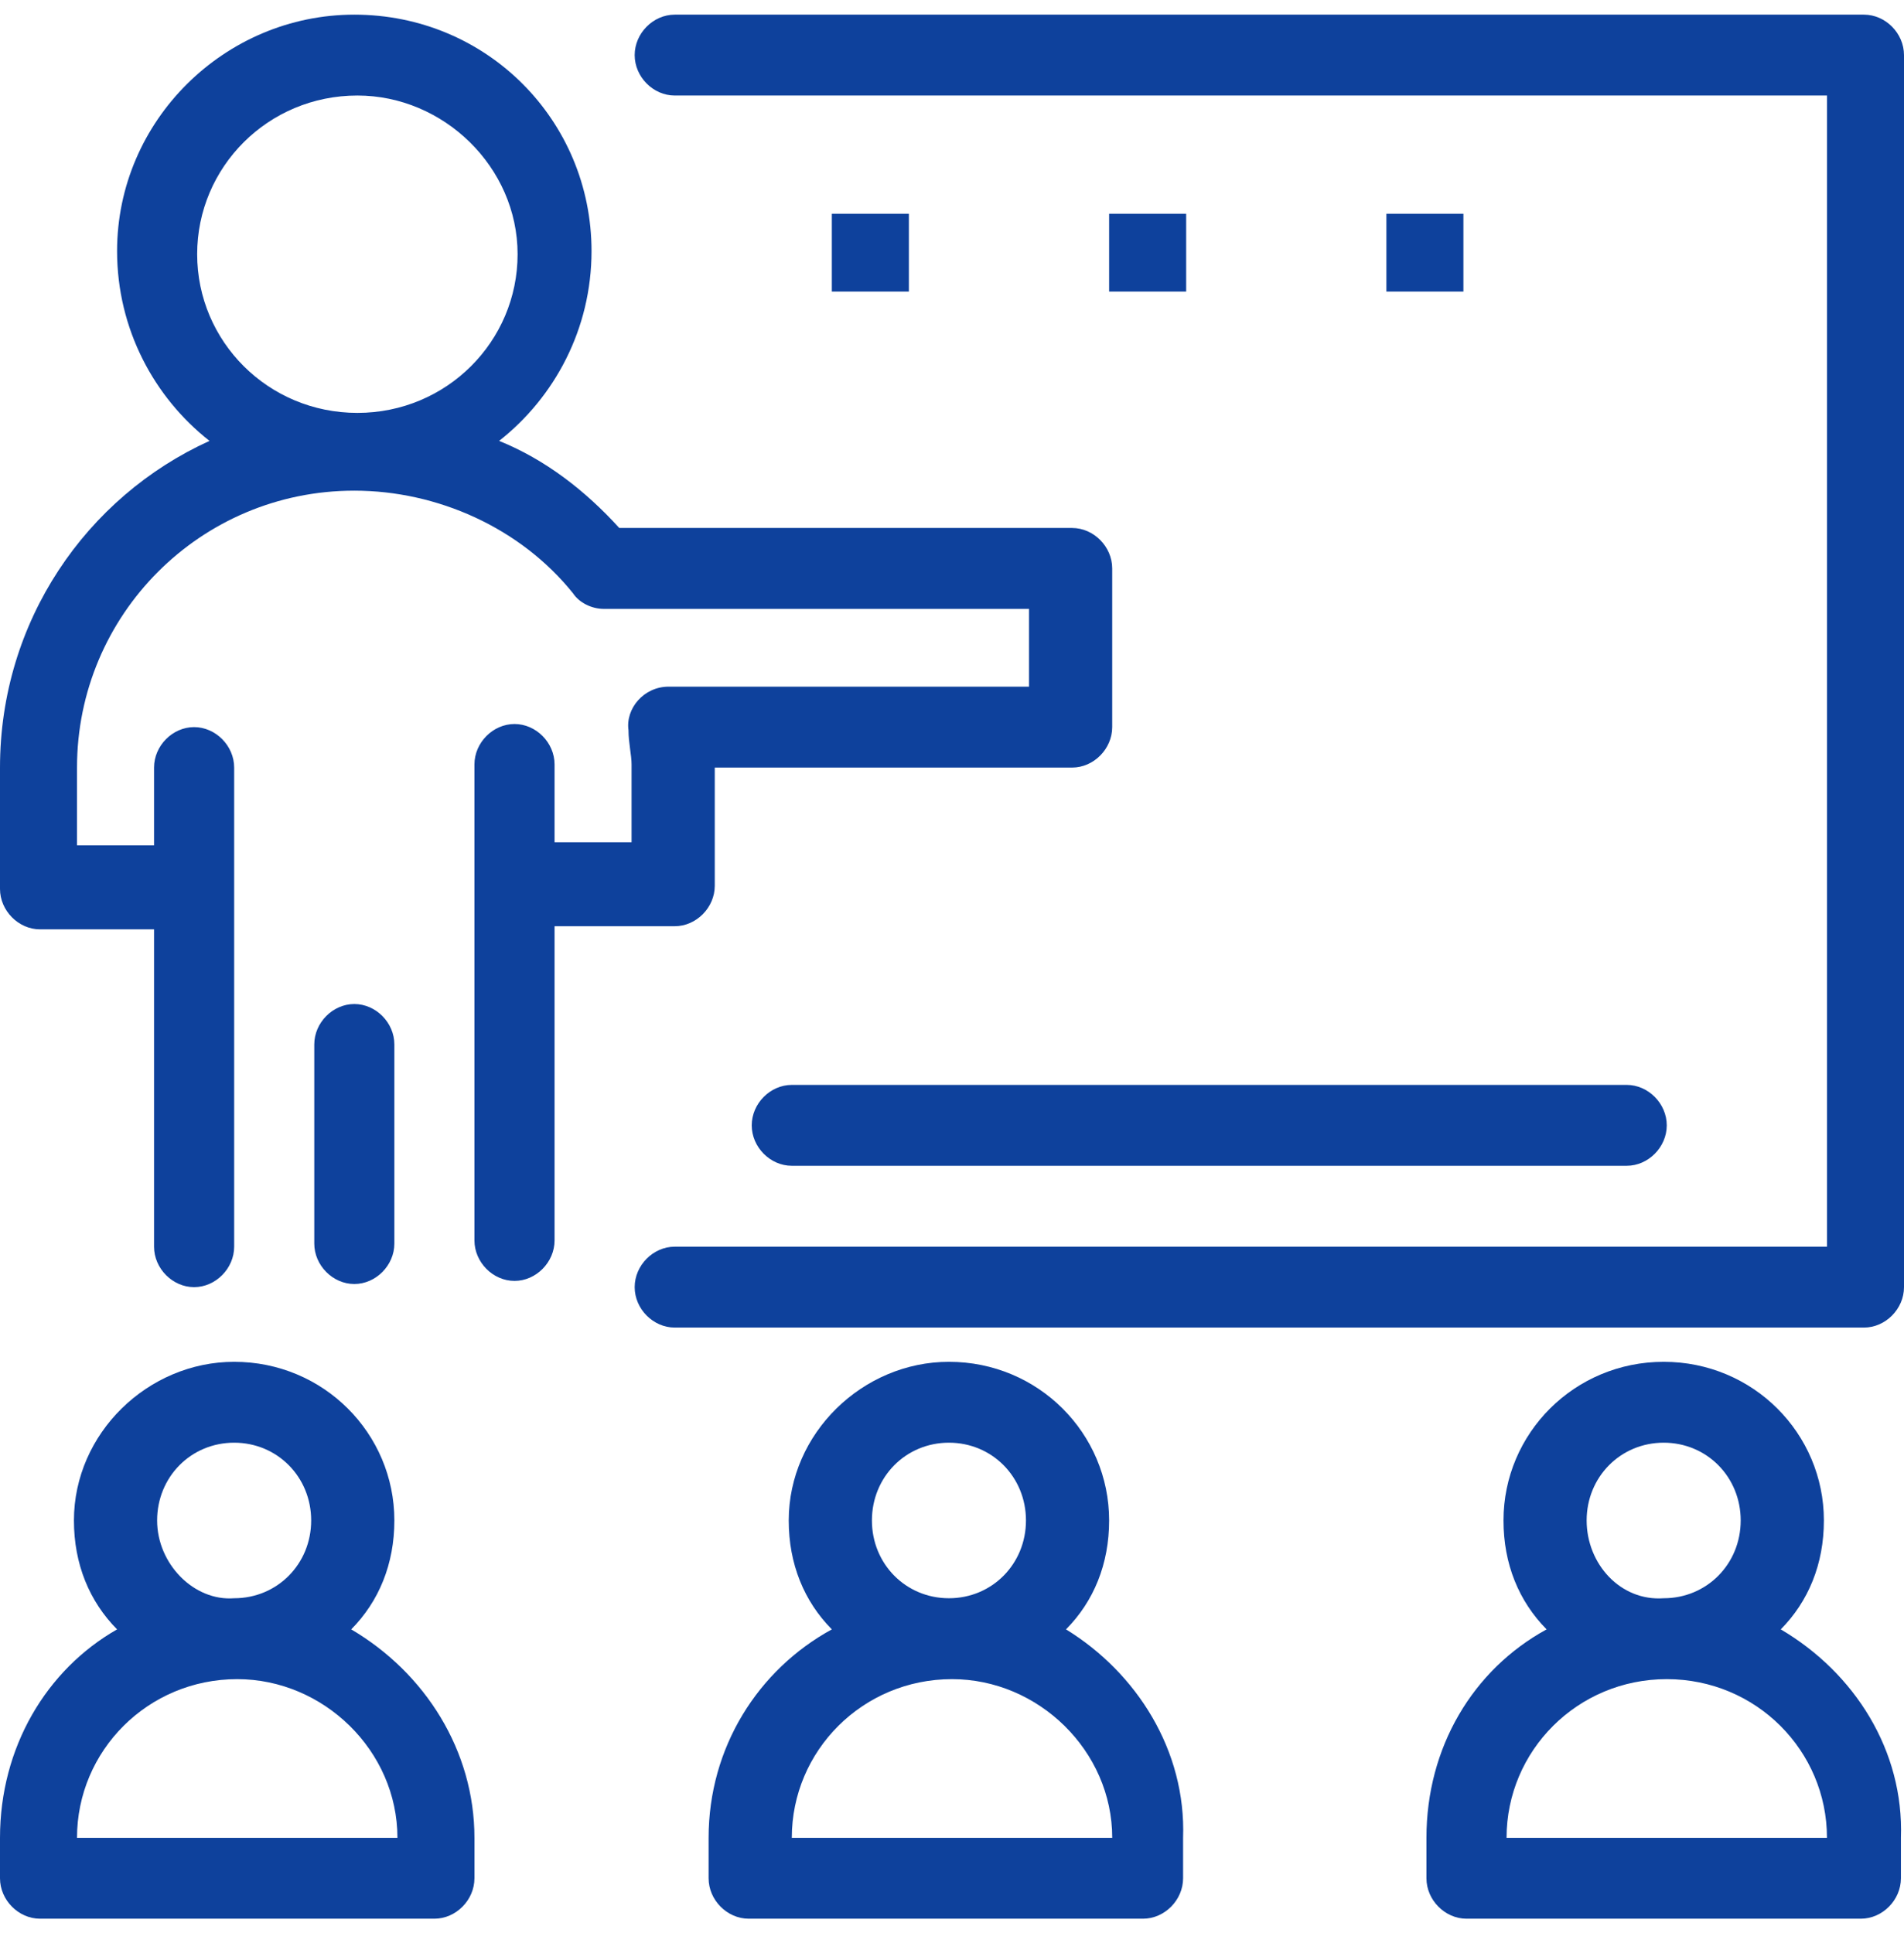 <svg width="65" height="66" viewBox="0 0 65 66" fill="none" xmlns="http://www.w3.org/2000/svg">
<g clip-path="url(#clip0_922_73349)">
<path d="M63.633 0.5H23.034C22.298 0.5 21.667 1.137 21.667 1.881C21.667 2.624 22.298 3.261 23.034 3.261H62.371V42.559H23.034C22.298 42.559 21.667 43.196 21.667 43.94C21.667 44.683 22.298 45.32 23.034 45.32H63.633C64.369 45.32 65 44.683 65 43.94V1.881C65 1.137 64.369 0.5 63.633 0.5Z" fill="#0E419C"/>
<path d="M13.463 42.453V35.655C13.463 34.912 12.832 34.275 12.096 34.275C11.36 34.275 10.729 34.912 10.729 35.655V42.453C10.729 43.196 11.36 43.833 12.096 43.833C12.832 43.833 13.463 43.196 13.463 42.453Z" fill="#0E419C"/>
<path d="M23.034 31.619C23.77 31.619 24.401 30.982 24.401 30.239V26.203H36.602C37.338 26.203 37.969 25.565 37.969 24.822V19.405C37.969 18.662 37.338 18.024 36.602 18.024H21.141C19.984 16.75 18.616 15.688 17.039 15.051C18.932 13.564 20.194 11.227 20.194 8.572C20.194 4.111 16.618 0.5 12.095 0.5C7.678 0.5 3.997 4.111 3.997 8.572C3.997 11.227 5.259 13.564 7.152 15.051C2.945 16.962 0 21.211 0 26.203V30.345C0 31.088 0.631 31.726 1.367 31.726H5.259V42.559C5.259 43.302 5.89 43.94 6.626 43.94C7.362 43.94 7.994 43.302 7.994 42.559V26.203C7.994 25.459 7.362 24.822 6.626 24.822C5.89 24.822 5.259 25.459 5.259 26.203V28.858H2.629V26.203C2.629 20.998 6.837 16.75 12.095 16.75C14.935 16.75 17.775 18.024 19.563 20.255C19.773 20.573 20.194 20.786 20.615 20.786H35.13V23.441H22.824C21.982 23.441 21.351 24.185 21.456 24.928C21.456 25.353 21.561 25.778 21.561 26.096V28.752H18.932V26.096C18.932 25.353 18.301 24.716 17.565 24.716C16.828 24.716 16.197 25.353 16.197 26.096V42.346C16.197 43.09 16.828 43.727 17.565 43.727C18.301 43.727 18.932 43.09 18.932 42.346V31.619H23.034ZM6.731 8.678C6.731 5.704 9.15 3.261 12.201 3.261C15.146 3.261 17.67 5.704 17.67 8.678C17.67 11.652 15.251 14.095 12.201 14.095C9.15 14.095 6.731 11.652 6.731 8.678Z" fill="#0E419C"/>
<path d="M25.663 38.417C25.663 39.16 26.294 39.797 27.03 39.797H55.534C56.27 39.797 56.901 39.16 56.901 38.417C56.901 37.673 56.27 37.036 55.534 37.036H27.03C26.294 37.036 25.663 37.673 25.663 38.417Z" fill="#0E419C"/>
<path d="M31.028 7.297H28.398V9.953H31.028V7.297Z" fill="#0E419C"/>
<path d="M40.494 7.297H37.864V9.953H40.494V7.297Z" fill="#0E419C"/>
<path d="M49.959 7.297H47.33V9.953H49.959V7.297Z" fill="#0E419C"/>
<path d="M11.99 55.623C12.937 54.667 13.463 53.392 13.463 51.905C13.463 48.931 11.044 46.489 7.994 46.489C5.049 46.489 2.524 48.931 2.524 51.905C2.524 53.392 3.05 54.667 3.997 55.623C1.578 57.003 0 59.658 0 62.739V64.119C0 64.863 0.631 65.5 1.367 65.5H14.83C15.566 65.5 16.197 64.863 16.197 64.119V62.739C16.197 59.765 14.515 57.109 11.99 55.623ZM5.364 51.905C5.364 50.418 6.521 49.25 7.994 49.25C9.466 49.25 10.623 50.418 10.623 51.905C10.623 53.392 9.466 54.56 7.994 54.56C6.626 54.667 5.364 53.392 5.364 51.905ZM2.629 62.739C2.629 59.765 5.049 57.322 8.099 57.322C11.044 57.322 13.568 59.765 13.568 62.739H2.629Z" fill="#0E419C"/>
<path d="M36.392 55.623C37.339 54.667 37.864 53.392 37.864 51.905C37.864 48.931 35.446 46.489 32.395 46.489C29.45 46.489 26.926 48.931 26.926 51.905C26.926 53.392 27.452 54.667 28.398 55.623C25.874 57.003 24.191 59.658 24.191 62.739V64.119C24.191 64.863 24.823 65.5 25.559 65.5H39.022C39.758 65.5 40.389 64.863 40.389 64.119V62.739C40.494 59.765 38.811 57.109 36.392 55.623ZM29.766 51.905C29.766 50.418 30.923 49.25 32.395 49.25C33.868 49.25 35.025 50.418 35.025 51.905C35.025 53.392 33.868 54.56 32.395 54.56C30.923 54.56 29.766 53.392 29.766 51.905ZM27.031 62.739C27.031 59.765 29.45 57.322 32.501 57.322C35.446 57.322 37.97 59.765 37.97 62.739H27.031Z" fill="#0E419C"/>
<path d="M60.793 55.623C61.739 54.667 62.265 53.392 62.265 51.905C62.265 48.931 59.846 46.489 56.796 46.489C53.746 46.489 51.327 48.931 51.327 51.905C51.327 53.392 51.853 54.667 52.799 55.623C50.275 57.003 48.697 59.658 48.697 62.739V64.119C48.697 64.863 49.328 65.5 50.065 65.5H63.527C64.264 65.5 64.895 64.863 64.895 64.119V62.739C65 59.765 63.317 57.109 60.793 55.623ZM54.166 51.905C54.166 50.418 55.324 49.25 56.796 49.25C58.269 49.25 59.425 50.418 59.425 51.905C59.425 53.392 58.269 54.56 56.796 54.56C55.324 54.667 54.166 53.392 54.166 51.905ZM51.432 62.739C51.432 59.765 53.851 57.322 56.901 57.322C59.951 57.322 62.37 59.765 62.37 62.739H51.432Z" fill="#0E419C"/>
</g>
<defs>
<clipPath id="clip0_922_73349">
<rect width="65" height="65" fill="white" transform="translate(0 0.5)"/>
</clipPath>
</defs>
</svg>
